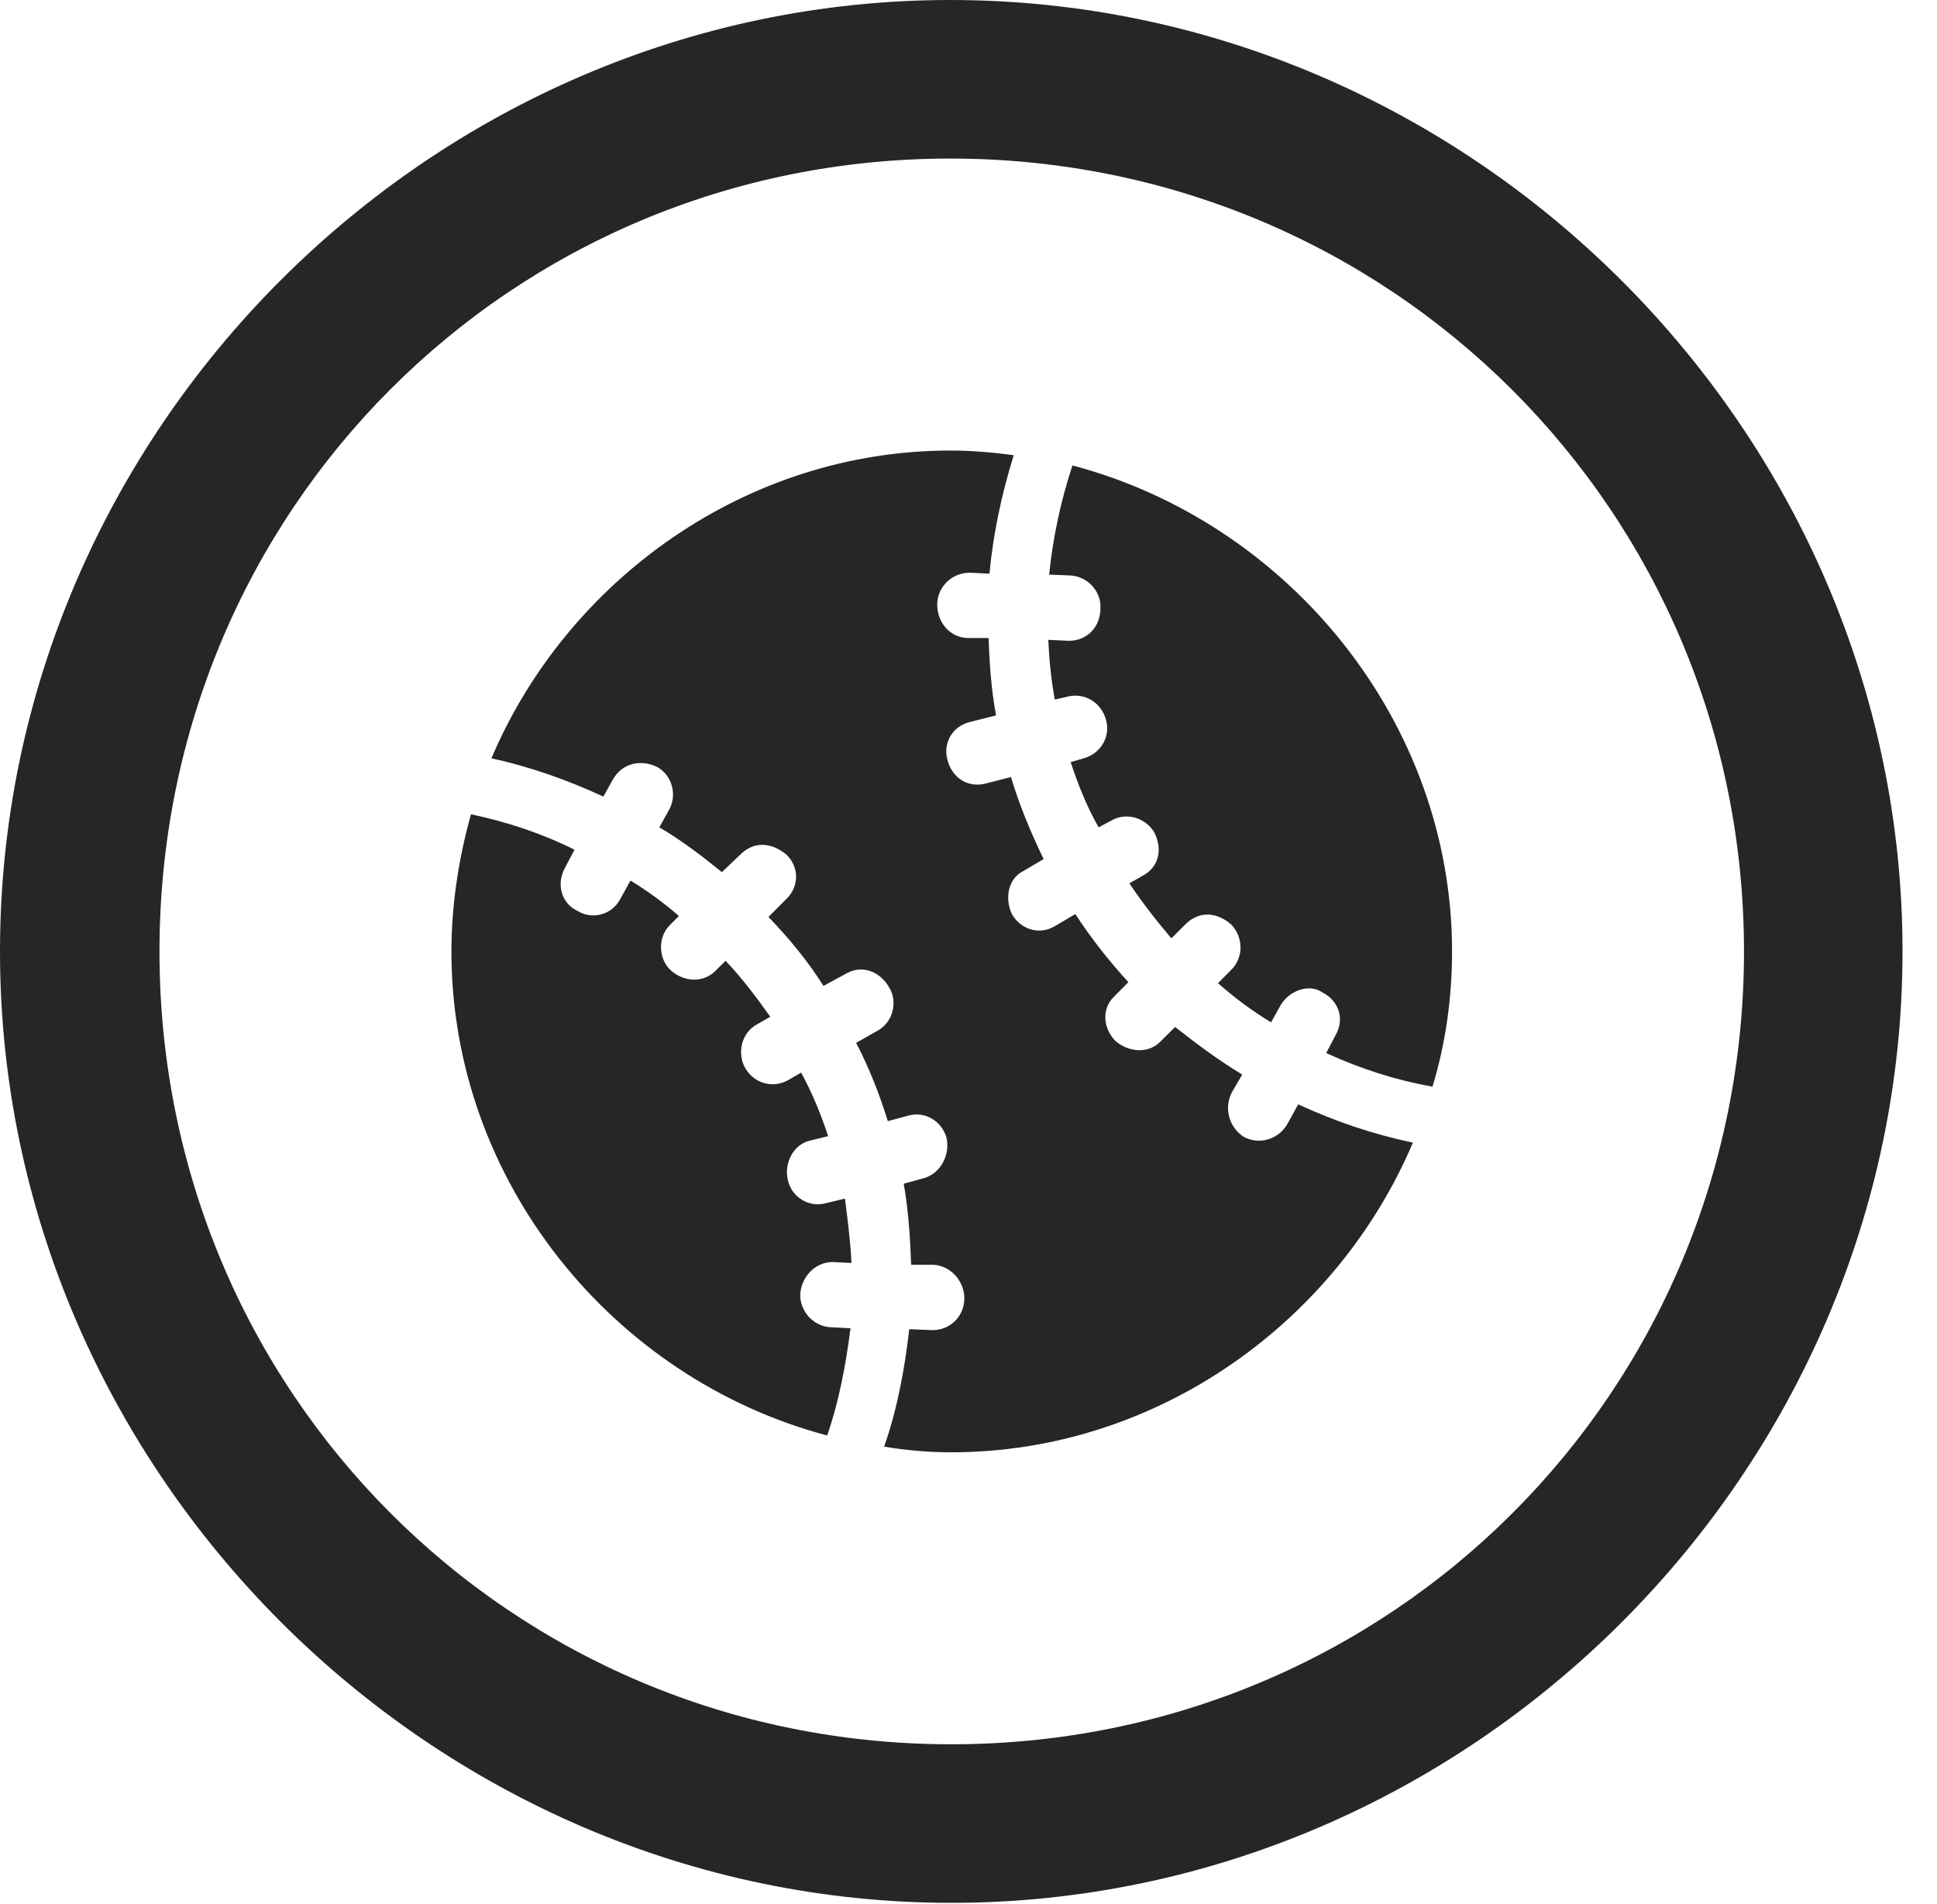 <?xml version="1.0" encoding="UTF-8"?>
<!--Generator: Apple Native CoreSVG 232.5-->
<!DOCTYPE svg
PUBLIC "-//W3C//DTD SVG 1.1//EN"
       "http://www.w3.org/Graphics/SVG/1.1/DTD/svg11.dtd">
<svg version="1.1" xmlns="http://www.w3.org/2000/svg" xmlns:xlink="http://www.w3.org/1999/xlink" width="20.283" height="19.932">
 <g>
  <rect height="19.932" opacity="0" width="20.283" x="0" y="0"/>
  <path d="M9.961 19.922C15.41 19.922 19.922 15.4 19.922 9.961C19.922 4.512 15.4 0 9.951 0C4.512 0 0 4.512 0 9.961C0 15.4 4.521 19.922 9.961 19.922ZM9.961 18.262C5.352 18.262 1.67 14.57 1.67 9.961C1.67 5.352 5.342 1.66 9.951 1.66C14.56 1.66 18.262 5.352 18.262 9.961C18.262 14.57 14.57 18.262 9.961 18.262Z" fill="#000000" fill-opacity="0.85"/>
  <path d="M4.727 9.961C4.727 12.363 6.416 14.434 8.662 15.029C8.789 14.658 8.857 14.287 8.906 13.906L8.701 13.896C8.516 13.887 8.379 13.73 8.379 13.555C8.389 13.379 8.525 13.213 8.721 13.213L8.916 13.223C8.906 12.998 8.877 12.783 8.848 12.549L8.643 12.598C8.467 12.646 8.291 12.529 8.252 12.363C8.203 12.178 8.311 11.982 8.477 11.943L8.672 11.895C8.594 11.66 8.506 11.445 8.389 11.23L8.252 11.309C8.096 11.396 7.9 11.348 7.803 11.182C7.715 11.025 7.764 10.81 7.93 10.723L8.066 10.645C7.92 10.44 7.773 10.244 7.598 10.059L7.49 10.166C7.363 10.293 7.158 10.283 7.021 10.156C6.895 10.039 6.885 9.814 7.012 9.688L7.109 9.59C6.953 9.453 6.777 9.326 6.602 9.219L6.494 9.414C6.406 9.58 6.201 9.629 6.055 9.541C5.879 9.463 5.82 9.258 5.918 9.082L6.016 8.896C5.664 8.721 5.303 8.604 4.932 8.525C4.805 8.975 4.727 9.473 4.727 9.961ZM9.961 15.205C12.109 15.205 13.994 13.848 14.795 11.963C14.375 11.875 13.975 11.738 13.594 11.562L13.486 11.758C13.398 11.924 13.193 11.992 13.027 11.904C12.871 11.807 12.812 11.602 12.9 11.435L13.008 11.25C12.764 11.104 12.529 10.928 12.305 10.752L12.148 10.908C12.021 11.035 11.816 11.016 11.68 10.898C11.553 10.771 11.533 10.566 11.66 10.44L11.816 10.283C11.611 10.059 11.426 9.824 11.26 9.57L11.045 9.697C10.879 9.795 10.684 9.727 10.596 9.57C10.518 9.404 10.557 9.199 10.713 9.121L10.928 8.994C10.791 8.711 10.674 8.428 10.586 8.135L10.322 8.203C10.137 8.252 9.971 8.145 9.922 7.959C9.873 7.793 9.961 7.607 10.156 7.559L10.43 7.49C10.381 7.227 10.361 6.953 10.352 6.68L10.127 6.68C9.941 6.67 9.814 6.514 9.814 6.328C9.814 6.152 9.961 5.996 10.156 5.996L10.361 6.006C10.4 5.586 10.488 5.176 10.615 4.766C10.4 4.736 10.166 4.717 9.951 4.717C7.812 4.717 5.938 6.074 5.146 7.939C5.547 8.027 5.938 8.164 6.318 8.34L6.416 8.164C6.514 7.988 6.709 7.949 6.875 8.027C7.031 8.105 7.1 8.32 7.002 8.486L6.904 8.662C7.139 8.799 7.354 8.965 7.559 9.131L7.764 8.936C7.9 8.809 8.076 8.818 8.232 8.945C8.369 9.072 8.369 9.277 8.242 9.404L8.047 9.6C8.262 9.824 8.457 10.059 8.623 10.322L8.857 10.195C9.023 10.098 9.209 10.166 9.307 10.332C9.404 10.479 9.355 10.703 9.189 10.791L8.965 10.918C9.102 11.182 9.209 11.455 9.297 11.738L9.512 11.68C9.688 11.631 9.863 11.738 9.912 11.914C9.951 12.1 9.844 12.285 9.678 12.334L9.463 12.393C9.512 12.666 9.531 12.959 9.541 13.242L9.775 13.242C9.961 13.252 10.098 13.418 10.098 13.594C10.098 13.779 9.951 13.926 9.766 13.926L9.521 13.916C9.473 14.336 9.395 14.756 9.258 15.146C9.492 15.185 9.727 15.205 9.961 15.205ZM15.205 9.961C15.205 7.549 13.486 5.469 11.23 4.873C11.104 5.254 11.025 5.635 10.986 6.016L11.211 6.025C11.387 6.035 11.533 6.191 11.523 6.367C11.523 6.562 11.387 6.709 11.191 6.709L10.977 6.699C10.986 6.904 11.006 7.109 11.045 7.324L11.172 7.295C11.357 7.246 11.533 7.354 11.582 7.539C11.631 7.715 11.523 7.891 11.348 7.939L11.211 7.979C11.289 8.213 11.377 8.438 11.504 8.662L11.631 8.594C11.797 8.496 12.002 8.564 12.09 8.721C12.178 8.906 12.129 9.082 11.963 9.17L11.826 9.248C11.963 9.453 12.109 9.639 12.266 9.824L12.412 9.678C12.559 9.531 12.744 9.551 12.891 9.678C13.008 9.795 13.037 10.01 12.891 10.156L12.754 10.293C12.93 10.449 13.115 10.586 13.31 10.703L13.408 10.527C13.496 10.371 13.711 10.293 13.848 10.391C14.023 10.479 14.082 10.674 13.984 10.84L13.887 11.025C14.248 11.191 14.619 11.309 15 11.377C15.137 10.928 15.205 10.449 15.205 9.961Z" fill="#000000" fill-opacity="0.85"/>
 </g>
</svg>
